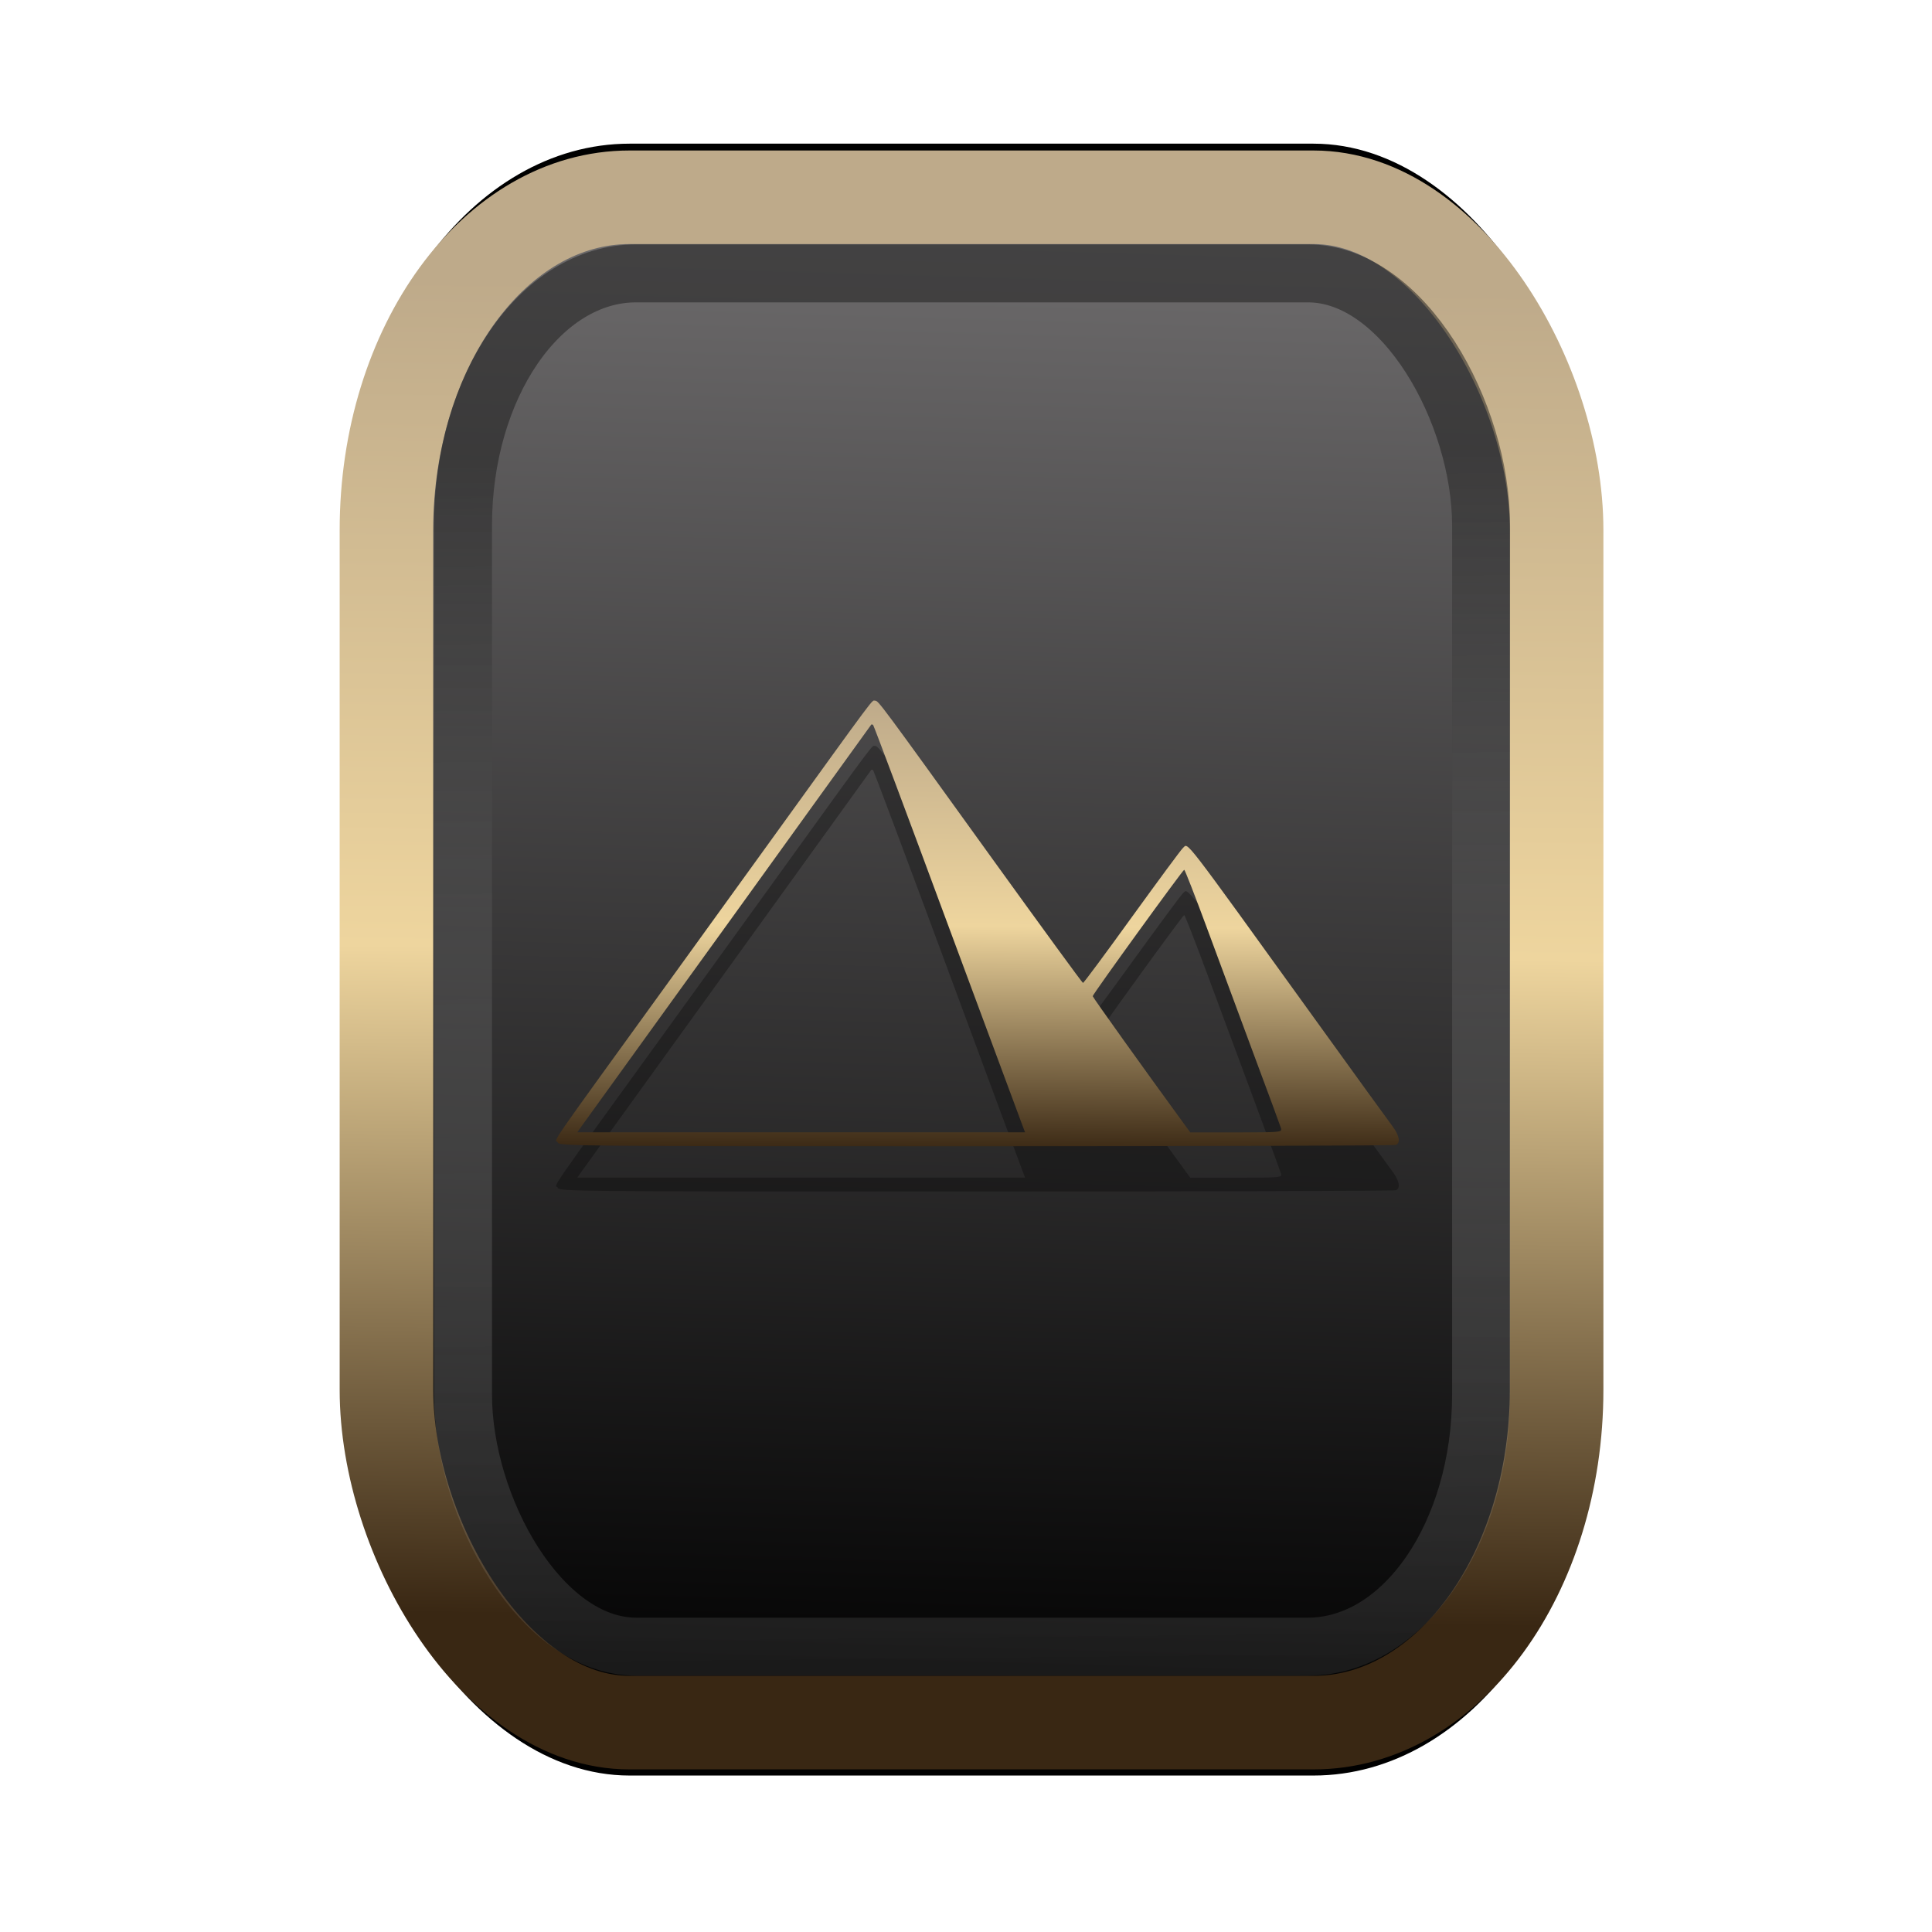 <?xml version="1.0" encoding="UTF-8" standalone="no"?>
<svg
   width="64"
   height="64"
   version="1.1"
   viewBox="0 0 16.933 16.933"
   id="svg7"
   sodipodi:docname="Template 4.svg"
   inkscape:version="1.3.2 (091e20ef0f, 2023-11-25)"
   xmlns:inkscape="http://www.inkscape.org/namespaces/inkscape"
   xmlns:sodipodi="http://sodipodi.sourceforge.net/DTD/sodipodi-0.dtd"
   xmlns:xlink="http://www.w3.org/1999/xlink"
   xmlns="http://www.w3.org/2000/svg"
   xmlns:svg="http://www.w3.org/2000/svg"
   xmlns:rdf="http://www.w3.org/1999/02/22-rdf-syntax-ns#"
   xmlns:cc="http://creativecommons.org/ns#"
   xmlns:dc="http://purl.org/dc/elements/1.1/">
  <sodipodi:namedview
     id="namedview7"
     pagecolor="#9c4444"
     bordercolor="#000000"
     borderopacity="0.25"
     inkscape:showpageshadow="2"
     inkscape:pageopacity="0.0"
     inkscape:pagecheckerboard="0"
     inkscape:deskcolor="#d1d1d1"
     inkscape:zoom="4.3531261"
     inkscape:cx="47.666894"
     inkscape:cy="26.188077"
     inkscape:window-width="1463"
     inkscape:window-height="604"
     inkscape:window-x="167"
     inkscape:window-y="273"
     inkscape:window-maximized="0"
     inkscape:current-layer="svg7"
     showgrid="false" />
  <defs
     id="defs2">
    <linearGradient
       id="linearGradient5"
       inkscape:collect="always">
      <stop
         style="stop-color:#392713;stop-opacity:1;"
         offset="0"
         id="stop2" />
      <stop
         style="stop-color:#eed59e;stop-opacity:1;"
         offset="0.5"
         id="stop3" />
      <stop
         style="stop-color:#beaa8a;stop-opacity:1;"
         offset="1"
         id="stop4" />
    </linearGradient>
    <linearGradient
       id="linearGradient8"
       inkscape:collect="always">
      <stop
         style="stop-color:#1a1a1a;stop-opacity:1;"
         offset="0"
         id="stop8" />
      <stop
         style="stop-color:#ffffff;stop-opacity:0;"
         offset="1"
         id="stop9" />
    </linearGradient>
    <linearGradient
       inkscape:collect="always"
       xlink:href="#linearGradient5"
       id="linearGradient41"
       x1="13.676"
       y1="16.11"
       x2="13.729"
       y2="10.549"
       gradientUnits="userSpaceOnUse"
       gradientTransform="matrix(1.606,0,0,2.108,-12.925,-19.743)" />
    <linearGradient
       inkscape:collect="always"
       xlink:href="#linearGradient42"
       id="linearGradient4"
       x1="11.886"
       y1="16.508"
       x2="12.027"
       y2="10.245"
       gradientUnits="userSpaceOnUse"
       gradientTransform="matrix(1.606,0,0,2.108,-12.925,-19.743)" />
    <linearGradient
       id="linearGradient42"
       inkscape:collect="always">
      <stop
         style="stop-color:#010101;stop-opacity:1;"
         offset="0"
         id="stop42" />
      <stop
         style="stop-color:#6e6c6d;stop-opacity:1;"
         offset="1"
         id="stop43" />
    </linearGradient>
    <linearGradient
       inkscape:collect="always"
       xlink:href="#linearGradient8"
       id="linearGradient9"
       x1="9.34"
       y1="4.169"
       x2="9.428"
       y2="16.469"
       gradientUnits="userSpaceOnUse"
       gradientTransform="matrix(0.81,0,0,1.098,1.566,-0.594)" />
    <filter
       style="color-interpolation-filters:sRGB;"
       inkscape:label="Blur"
       id="filter2"
       x="-0.145"
       y="-0.146"
       width="1.29"
       height="1.292">
      <feGaussianBlur
         stdDeviation="0.6 0.6"
         result="blur"
         id="feGaussianBlur2" />
    </filter>
    <linearGradient
       inkscape:collect="always"
       xlink:href="#linearGradient5"
       id="linearGradient27"
       x1="9.042"
       y1="10.1"
       x2="9.075"
       y2="6.143"
       gradientUnits="userSpaceOnUse" />
  </defs>
  <rect
     style="fill:#000000;fill-opacity:0.996;stroke:#000000;stroke-width:0.912;stroke-dasharray:none;stroke-opacity:1;filter:url(#filter2)"
     id="rect1-2-3"
     width="13.065"
     height="12.974"
     x="1.982"
     y="1.927"
     rx="2.715"
     ry="2.831"
     transform="matrix(0.785,0,0,1.03,1.831,-0.256)" />
  <rect
     style="fill:url(#linearGradient4);fill-opacity:0.996;stroke:url(#linearGradient41);stroke-width:0.82;stroke-dasharray:none;stroke-opacity:1"
     id="rect1-2"
     width="10.256"
     height="13.369"
     x="3.387"
     y="1.729"
     rx="2.131"
     ry="2.917" />
  <path
     style="opacity:0.3;fill:#000000;stroke-width:0.054"
     d="M 4.889,10.41 C 4.867,10.368 4.735,10.558 5.928,8.909 6.167,8.578 6.538,8.064 6.753,7.767 7.707,6.444 7.638,6.538 7.669,6.538 c 0.03,0 0.032,0.003 1.045,1.409 0.422,0.585 0.772,1.065 0.778,1.065 0.006,4.52e-4 0.2,-0.261 0.43,-0.58 0.231,-0.319 0.431,-0.591 0.446,-0.603 0.05,-0.042 -0.031,-0.146 1.161,1.506 0.339,0.47 0.642,0.889 0.674,0.931 0.062,0.083 0.075,0.149 0.03,0.166 -0.015,0.006 -1.67,0.011 -3.677,0.011 -3.563,0 -3.65,-8.19e-4 -3.668,-0.033 z M 8.959,10.255 C 8.945,10.219 8.648,9.419 8.299,8.476 7.95,7.534 7.659,6.758 7.653,6.752 c -0.006,-0.006 -0.014,-0.008 -0.017,-0.004 -0.003,0.004 -0.249,0.345 -0.546,0.757 C 6.793,7.918 6.233,8.694 5.845,9.231 5.457,9.768 5.122,10.233 5.1,10.264 l -0.04,0.057 h 1.962 1.962 z m 2.27,0.035 c -0.005,-0.017 -0.111,-0.305 -0.235,-0.641 C 10.869,9.314 10.682,8.81 10.578,8.529 10.474,8.249 10.385,8.02 10.379,8.02 c -0.012,0 -0.802,1.091 -0.802,1.108 0,0.01 0.477,0.676 0.788,1.102 l 0.067,0.092 h 0.402 c 0.375,0 0.402,-0.002 0.394,-0.03 z"
     id="path1-9" />
  <path
     style="fill:url(#linearGradient27);stroke-width:0.054"
     d="M 4.889,10.013 C 4.867,9.971 4.735,10.161 5.928,8.512 6.167,8.181 6.538,7.667 6.753,7.37 7.707,6.048 7.638,6.141 7.669,6.141 c 0.03,0 0.032,0.003 1.045,1.409 0.422,0.585 0.772,1.065 0.778,1.065 0.006,4.52e-4 0.2,-0.261 0.43,-0.58 0.231,-0.319 0.431,-0.591 0.446,-0.603 0.05,-0.042 -0.031,-0.146 1.161,1.506 0.339,0.47 0.642,0.889 0.674,0.931 0.062,0.083 0.075,0.149 0.03,0.166 -0.015,0.006 -1.67,0.011 -3.677,0.011 -3.563,0 -3.65,-8.19e-4 -3.668,-0.033 z M 8.959,9.858 C 8.945,9.822 8.648,9.022 8.299,8.08 7.95,7.137 7.659,6.361 7.653,6.355 c -0.006,-0.006 -0.014,-0.008 -0.017,-0.004 -0.003,0.004 -0.249,0.345 -0.546,0.757 C 6.793,7.521 6.233,8.297 5.845,8.834 5.457,9.371 5.122,9.836 5.1,9.867 l -0.04,0.057 h 1.962 1.962 z m 2.27,0.035 C 11.224,9.876 11.118,9.588 10.993,9.253 10.869,8.917 10.682,8.413 10.578,8.133 10.474,7.852 10.385,7.623 10.379,7.623 c -0.012,0 -0.802,1.091 -0.802,1.108 0,0.01 0.477,0.676 0.788,1.102 l 0.067,0.092 h 0.402 c 0.375,0 0.402,-0.002 0.394,-0.031 z"
     id="path1" />
  <rect
     style="opacity:0.5;fill:none;fill-opacity:0.996;stroke:url(#linearGradient9);stroke-width:0.508;stroke-dasharray:none;stroke-opacity:1"
     id="rect1-2-6"
     width="8.923"
     height="12.036"
     x="4.058"
     y="2.396"
     rx="1.518"
     ry="2.211" />
</svg>
